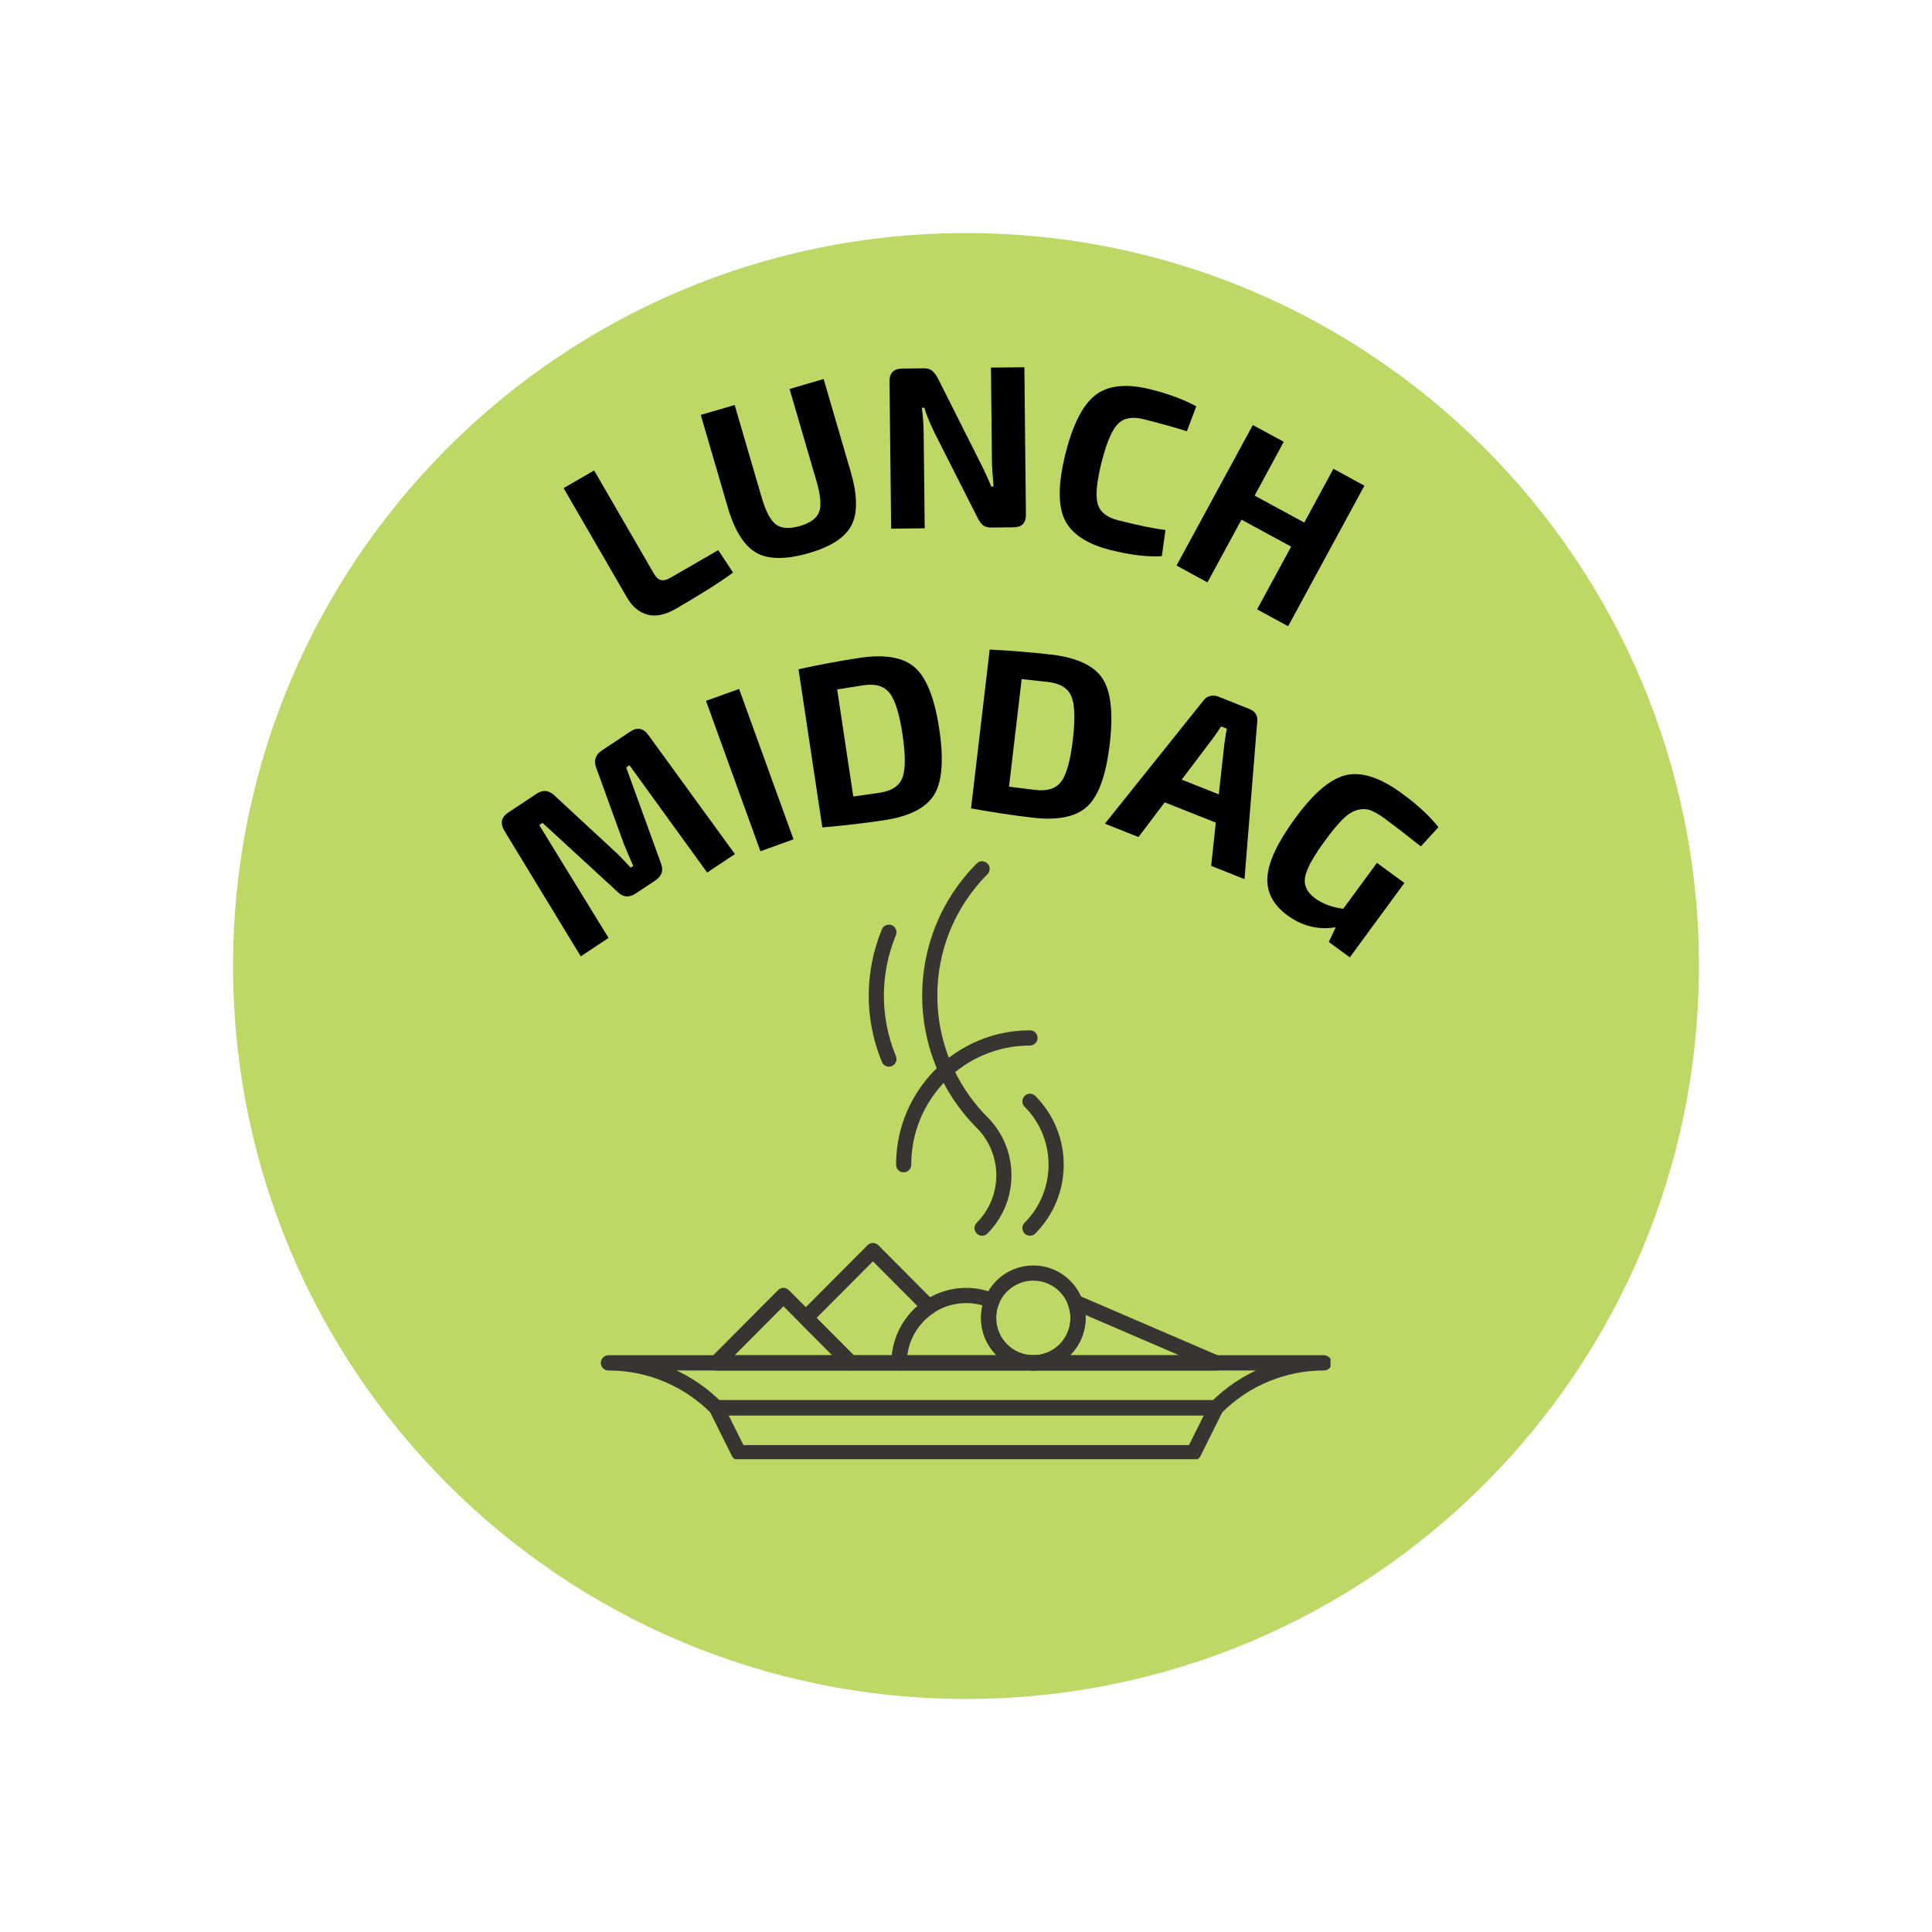<svg xmlns="http://www.w3.org/2000/svg" xmlns:xlink="http://www.w3.org/1999/xlink" width="500" zoomAndPan="magnify" viewBox="0 0 375 375" height="500" preserveAspectRatio="xMidYMid meet" version="1.0"><defs><g/><clipPath id="9c9df2b63d"><path d="M 45.238 45.238 L 329.762 45.238 L 329.762 329.762 L 45.238 329.762 Z M 45.238 45.238 " clip-rule="nonzero"/></clipPath><clipPath id="96ee0528a2"><path d="M 187.5 45.238 C 108.93 45.238 45.238 108.93 45.238 187.5 C 45.238 266.07 108.93 329.762 187.5 329.762 C 266.07 329.762 329.762 266.07 329.762 187.5 C 329.762 108.93 266.07 45.238 187.5 45.238 Z M 187.5 45.238 " clip-rule="nonzero"/></clipPath><clipPath id="ac2c781dc7"><path d="M 116.5 262 L 258.25 262 L 258.25 275 L 116.5 275 Z M 116.5 262 " clip-rule="nonzero"/></clipPath><clipPath id="ae0345e2be"><path d="M 137 271 L 238 271 L 238 283.23 L 137 283.23 Z M 137 271 " clip-rule="nonzero"/></clipPath></defs><g clip-path="url(#9c9df2b63d)"><g clip-path="url(#96ee0528a2)"><path fill="#bdd865" d="M 45.238 45.238 L 329.762 45.238 L 329.762 329.762 L 45.238 329.762 Z M 45.238 45.238 " fill-opacity="1" fill-rule="nonzero"/></g></g><g clip-path="url(#ac2c781dc7)"><path stroke-linecap="round" transform="matrix(0.245, 0, 0, 0.246, 100.732, 138.138)" fill="none" stroke-linejoin="round" d="M 156.392 549.215 C 134.506 527.304 104.28 513.788 70.86 513.788 L 637.795 513.788 C 606.834 513.788 575.89 525.602 552.247 549.215 Z M 156.392 549.215 " stroke="#373431" stroke-width="12" stroke-opacity="1" stroke-miterlimit="10"/></g><g clip-path="url(#ae0345e2be)"><path stroke-linecap="round" transform="matrix(0.245, 0, 0, 0.246, 100.732, 138.138)" fill="none" stroke-linejoin="round" d="M 534.546 584.657 L 174.125 584.657 L 156.392 549.215 L 552.247 549.215 Z M 534.546 584.657 " stroke="#373431" stroke-width="12" stroke-opacity="1" stroke-miterlimit="10"/></g><path stroke-linecap="round" transform="matrix(0.245, 0, 0, 0.246, 100.732, 138.138)" fill="none" stroke-linejoin="round" d="M 209.542 460.633 L 156.392 513.788 L 262.692 513.788 Z M 209.542 460.633 " stroke="#373431" stroke-width="12" stroke-opacity="1" stroke-miterlimit="10"/><path stroke-linecap="round" transform="matrix(0.245, 0, 0, 0.246, 100.732, 138.138)" fill="none" stroke-linejoin="round" d="M 324.821 469.601 L 280.425 425.19 L 227.275 478.346 L 262.692 513.788 L 301.177 513.788 C 301.177 495.328 310.571 479.125 324.821 469.601 Z M 324.821 469.601 " stroke="#373431" stroke-width="12" stroke-opacity="1" stroke-miterlimit="10"/><path stroke-linecap="round" transform="matrix(0.245, 0, 0, 0.246, 100.732, 138.138)" fill="none" stroke-linejoin="round" d="M 442.911 478.362 C 442.911 497.919 427.047 513.788 407.477 513.788 C 387.908 513.788 372.044 497.919 372.044 478.362 C 372.044 458.756 387.908 442.919 407.477 442.919 C 427.047 442.919 442.911 458.756 442.911 478.362 Z M 442.911 478.362 " stroke="#373431" stroke-width="12" stroke-opacity="1" stroke-miterlimit="10"/><path stroke-linecap="round" transform="matrix(0.245, 0, 0, 0.246, 100.732, 138.138)" fill="none" stroke-linejoin="round" d="M 372.044 478.362 C 372.044 473.528 373.018 468.933 374.776 464.751 C 368.481 462.096 361.58 460.633 354.327 460.633 C 324.948 460.633 301.177 484.42 301.177 513.788 L 407.477 513.788 C 387.908 513.788 372.044 497.919 372.044 478.362 Z M 372.044 478.362 " stroke="#373431" stroke-width="12" stroke-opacity="1" stroke-miterlimit="10"/><path stroke-linecap="round" transform="matrix(0.245, 0, 0, 0.246, 100.732, 138.138)" fill="none" stroke-linejoin="round" d="M 440.531 465.912 C 442 469.807 442.911 473.957 442.911 478.362 C 442.911 497.919 427.047 513.788 407.477 513.788 L 552.247 513.788 Z M 440.531 465.912 " stroke="#373431" stroke-width="12" stroke-opacity="1" stroke-miterlimit="10"/><path stroke-linecap="round" transform="matrix(0.245, 0, 0, 0.246, 100.732, 138.138)" fill="none" stroke-linejoin="round" d="M 404.825 307.447 C 432.479 335.066 432.479 379.842 404.825 407.461 C 432.479 379.842 432.479 335.066 404.825 307.447 Z M 404.825 307.447 " stroke="#373431" stroke-width="12" stroke-opacity="1" stroke-miterlimit="10"/><path stroke-linecap="round" transform="matrix(0.245, 0, 0, 0.246, 100.732, 138.138)" fill="none" stroke-linejoin="round" d="M 366.884 124.018 C 311.609 179.273 311.609 268.856 366.884 324.127 L 366.9 324.127 C 389.92 347.151 389.92 384.437 366.9 407.461 C 389.92 384.437 389.92 347.151 366.9 324.127 L 366.884 324.127 C 311.609 268.856 311.609 179.273 366.884 124.018 Z M 366.884 124.018 " stroke="#373431" stroke-width="12" stroke-opacity="1" stroke-miterlimit="10"/><path stroke-linecap="round" transform="matrix(0.245, 0, 0, 0.246, 100.732, 138.138)" fill="none" stroke-linejoin="round" d="M 304.756 357.454 C 304.756 302.2 349.551 257.408 404.825 257.408 C 349.551 257.408 304.756 302.2 304.756 357.454 Z M 304.756 357.454 " stroke="#373431" stroke-width="12" stroke-opacity="1" stroke-miterlimit="10"/><path stroke-linecap="round" transform="matrix(0.245, 0, 0, 0.246, 100.732, 138.138)" fill="none" stroke-linejoin="round" d="M 293.078 274.072 C 279.259 240.744 280.281 204.952 293.078 174.025 C 280.281 204.952 279.259 240.744 293.078 274.072 Z M 293.078 274.072 " stroke="#373431" stroke-width="12" stroke-opacity="1" stroke-miterlimit="10"/><g fill="#000000" fill-opacity="1"><g transform="translate(122.303, 123.137)"><g><path d="M -6.984 -31.828 L 4.625 -11.781 C 5.031 -11.082 5.484 -10.672 5.984 -10.547 C 6.492 -10.422 7.125 -10.578 7.875 -11.016 L 17.109 -16.359 L 19.984 -12 C 17.535 -10.188 13.832 -7.844 8.875 -4.969 C 6.789 -3.77 4.941 -3.395 3.328 -3.844 C 1.723 -4.301 0.414 -5.398 -0.594 -7.141 L -12.906 -28.391 Z M -6.984 -31.828 "/></g></g></g><g fill="#000000" fill-opacity="1"><g transform="translate(141.942, 111.159)"><g><path d="M 17.922 -37.594 L 23.156 -19.672 C 24.488 -15.117 24.555 -11.648 23.359 -9.266 C 22.16 -6.891 19.438 -5.082 15.188 -3.844 C 10.695 -2.52 7.258 -2.523 4.875 -3.859 C 2.5 -5.203 0.645 -8.148 -0.688 -12.703 L -5.922 -30.625 L 0.656 -32.547 L 5.891 -14.625 C 6.691 -11.883 7.625 -10.125 8.688 -9.344 C 9.75 -8.562 11.297 -8.469 13.328 -9.062 C 15.348 -9.656 16.586 -10.562 17.047 -11.781 C 17.516 -13.008 17.348 -14.992 16.547 -17.734 L 11.312 -35.656 Z M 17.922 -37.594 "/></g></g></g><g fill="#000000" fill-opacity="1"><g transform="translate(169.814, 102.646)"><g><path d="M 29.016 -31.359 L 29.312 -2.781 C 29.332 -1.133 28.531 -0.305 26.906 -0.297 L 22.641 -0.25 C 21.941 -0.238 21.395 -0.383 21 -0.688 C 20.613 -1 20.238 -1.52 19.875 -2.25 L 11.547 -18.703 C 10.504 -20.891 9.859 -22.492 9.609 -23.516 L 9.109 -23.5 C 9.328 -22.008 9.445 -20.363 9.469 -18.562 L 9.672 -0.109 L 3.156 -0.031 L 2.844 -28.609 C 2.832 -30.254 3.648 -31.086 5.297 -31.109 L 9.484 -31.156 C 10.172 -31.164 10.707 -31.016 11.094 -30.703 C 11.488 -30.391 11.875 -29.879 12.25 -29.172 L 20.297 -13.172 C 21.066 -11.68 21.832 -10.031 22.594 -8.219 L 23.031 -8.219 C 22.832 -10.551 22.727 -12.289 22.719 -13.438 L 22.531 -31.297 Z M 29.016 -31.359 "/></g></g></g><g fill="#000000" fill-opacity="1"><g transform="translate(200.996, 102.534)"><g><path d="M 25.219 0.344 L 24.516 5.422 C 21.691 5.586 18.379 5.191 14.578 4.234 C 9.922 3.055 6.938 1.066 5.625 -1.734 C 4.32 -4.535 4.391 -8.801 5.828 -14.531 C 7.273 -20.27 9.238 -24.066 11.719 -25.922 C 14.195 -27.773 17.766 -28.113 22.422 -26.938 C 25.797 -26.094 28.723 -25.004 31.203 -23.672 L 29.375 -18.828 C 27.051 -19.566 24.25 -20.348 20.969 -21.172 C 18.781 -21.723 17.113 -21.41 15.969 -20.234 C 14.82 -19.055 13.77 -16.57 12.812 -12.781 C 11.863 -9 11.613 -6.316 12.062 -4.734 C 12.52 -3.16 13.844 -2.098 16.031 -1.547 C 20.07 -0.535 23.133 0.094 25.219 0.344 Z M 25.219 0.344 "/></g></g></g><g fill="#000000" fill-opacity="1"><g transform="translate(225.582, 108.273)"><g><path d="M 39.25 -14 L 24.438 13.281 L 18.422 10 L 25.031 -2.172 L 15.391 -7.406 L 8.781 4.766 L 2.781 1.5 L 17.594 -25.781 L 23.594 -22.516 L 17.938 -12.078 L 27.578 -6.844 L 33.234 -17.281 Z M 39.25 -14 "/></g></g></g><g fill="#000000" fill-opacity="1"><g transform="translate(110.587, 187.049)"><g><path d="M 6.234 -41.391 L 11.75 -45.047 C 13.125 -45.961 14.305 -45.723 15.297 -44.328 L 32.062 -21.266 L 26.672 -17.688 L 11.594 -38.516 L 10.953 -38.094 L 17.688 -19.516 C 18.25 -18.117 17.879 -16.988 16.578 -16.125 L 12.828 -13.641 C 11.523 -12.773 10.344 -12.875 9.281 -13.938 L -5.281 -27.328 L -5.922 -26.906 L 7.531 -5 L 2.141 -1.422 L -12.672 -25.766 C -13.535 -27.242 -13.297 -28.43 -11.953 -29.328 L -6.422 -32.984 C -5.203 -33.797 -4.051 -33.68 -2.969 -32.641 L 8.734 -21.812 C 9.484 -21.125 10.516 -20.066 11.828 -18.641 L 12.328 -18.969 C 12.266 -19.113 12.016 -19.688 11.578 -20.688 C 11.141 -21.695 10.805 -22.484 10.578 -23.047 L 5.141 -38.016 C 4.617 -39.441 4.984 -40.566 6.234 -41.391 Z M 6.234 -41.391 "/></g></g></g><g fill="#000000" fill-opacity="1"><g transform="translate(144.628, 166.302)"><g><path d="M 9.391 -3.391 L 2.969 -1.078 L -7.594 -30.266 L -1.172 -32.578 Z M 9.391 -3.391 "/></g></g></g><g fill="#000000" fill-opacity="1"><g transform="translate(156.492, 161.068)"><g><path d="M 3.125 -0.469 L -1.5 -31.172 C 2.664 -32.078 6.613 -32.812 10.344 -33.375 C 15.25 -34.113 18.828 -33.492 21.078 -31.516 C 23.328 -29.547 24.906 -25.566 25.812 -19.578 C 26.719 -13.586 26.383 -9.32 24.812 -6.781 C 23.238 -4.238 20 -2.598 15.094 -1.859 C 11.363 -1.297 7.375 -0.832 3.125 -0.469 Z M 6 -27.25 L 9.125 -6.469 C 9.625 -6.539 10.445 -6.656 11.594 -6.812 C 12.738 -6.977 13.633 -7.109 14.281 -7.203 C 16.57 -7.547 18.031 -8.504 18.656 -10.078 C 19.281 -11.66 19.289 -14.469 18.688 -18.5 C 18.082 -22.539 17.242 -25.227 16.172 -26.562 C 15.109 -27.906 13.43 -28.406 11.141 -28.062 Z M 6 -27.25 "/></g></g></g><g fill="#000000" fill-opacity="1"><g transform="translate(185.335, 156.531)"><g><path d="M 3.141 0.375 L 6.766 -30.453 C 11.023 -30.234 15.023 -29.906 18.766 -29.469 C 23.691 -28.883 26.984 -27.348 28.641 -24.859 C 30.297 -22.367 30.77 -18.113 30.062 -12.094 C 29.352 -6.082 27.906 -2.055 25.719 -0.016 C 23.531 2.023 19.973 2.754 15.047 2.172 C 11.305 1.734 7.336 1.133 3.141 0.375 Z M 12.969 -24.719 L 10.516 -3.844 C 11.016 -3.789 11.836 -3.688 12.984 -3.531 C 14.129 -3.383 15.023 -3.273 15.672 -3.203 C 17.973 -2.93 19.633 -3.473 20.656 -4.828 C 21.676 -6.191 22.426 -8.898 22.906 -12.953 C 23.383 -17.004 23.285 -19.816 22.609 -21.391 C 21.93 -22.961 20.441 -23.883 18.141 -24.156 Z M 12.969 -24.719 "/></g></g></g><g fill="#000000" fill-opacity="1"><g transform="translate(214.414, 159.86)"><g><path d="M 21.578 -0.188 L 11.656 -4.125 L 6.562 2.609 L 0.047 0.016 L 19.156 -23.859 C 19.469 -24.316 19.891 -24.613 20.422 -24.75 C 20.961 -24.895 21.504 -24.863 22.047 -24.656 L 28.047 -22.266 C 29.254 -21.785 29.773 -20.938 29.609 -19.719 L 27.141 10.781 L 20.672 8.203 Z M 22.156 -5.672 L 23.234 -15.469 C 23.453 -17 23.613 -17.984 23.719 -18.422 L 22.609 -18.859 C 22.43 -18.598 22.148 -18.188 21.766 -17.625 C 21.391 -17.07 21.098 -16.66 20.891 -16.391 L 14.953 -8.531 Z M 22.156 -5.672 "/></g></g></g><g fill="#000000" fill-opacity="1"><g transform="translate(240.515, 170.07)"><g><path d="M 32.078 1.312 L 21.484 15.75 L 17.406 12.766 L 18.75 9.906 C 15.363 10.469 12.227 9.691 9.344 7.578 C 6.539 5.516 5.258 2.992 5.5 0.016 C 5.75 -2.953 7.562 -6.734 10.938 -11.328 C 14.52 -16.223 17.82 -18.992 20.844 -19.641 C 23.875 -20.297 27.469 -19.098 31.625 -16.047 C 34.656 -13.828 37.008 -11.648 38.688 -9.516 L 35.266 -5.781 C 32.617 -7.895 30.305 -9.68 28.328 -11.141 C 27.203 -11.961 26.254 -12.516 25.484 -12.797 C 24.723 -13.078 23.875 -13.094 22.938 -12.844 C 22.008 -12.602 21.066 -12.008 20.109 -11.062 C 19.148 -10.113 18 -8.719 16.656 -6.875 C 14.363 -3.75 13.078 -1.395 12.797 0.188 C 12.523 1.77 13.176 3.141 14.75 4.297 C 16.207 5.359 18.023 6.035 20.203 6.328 L 26.75 -2.594 Z M 32.078 1.312 "/></g></g></g></svg>